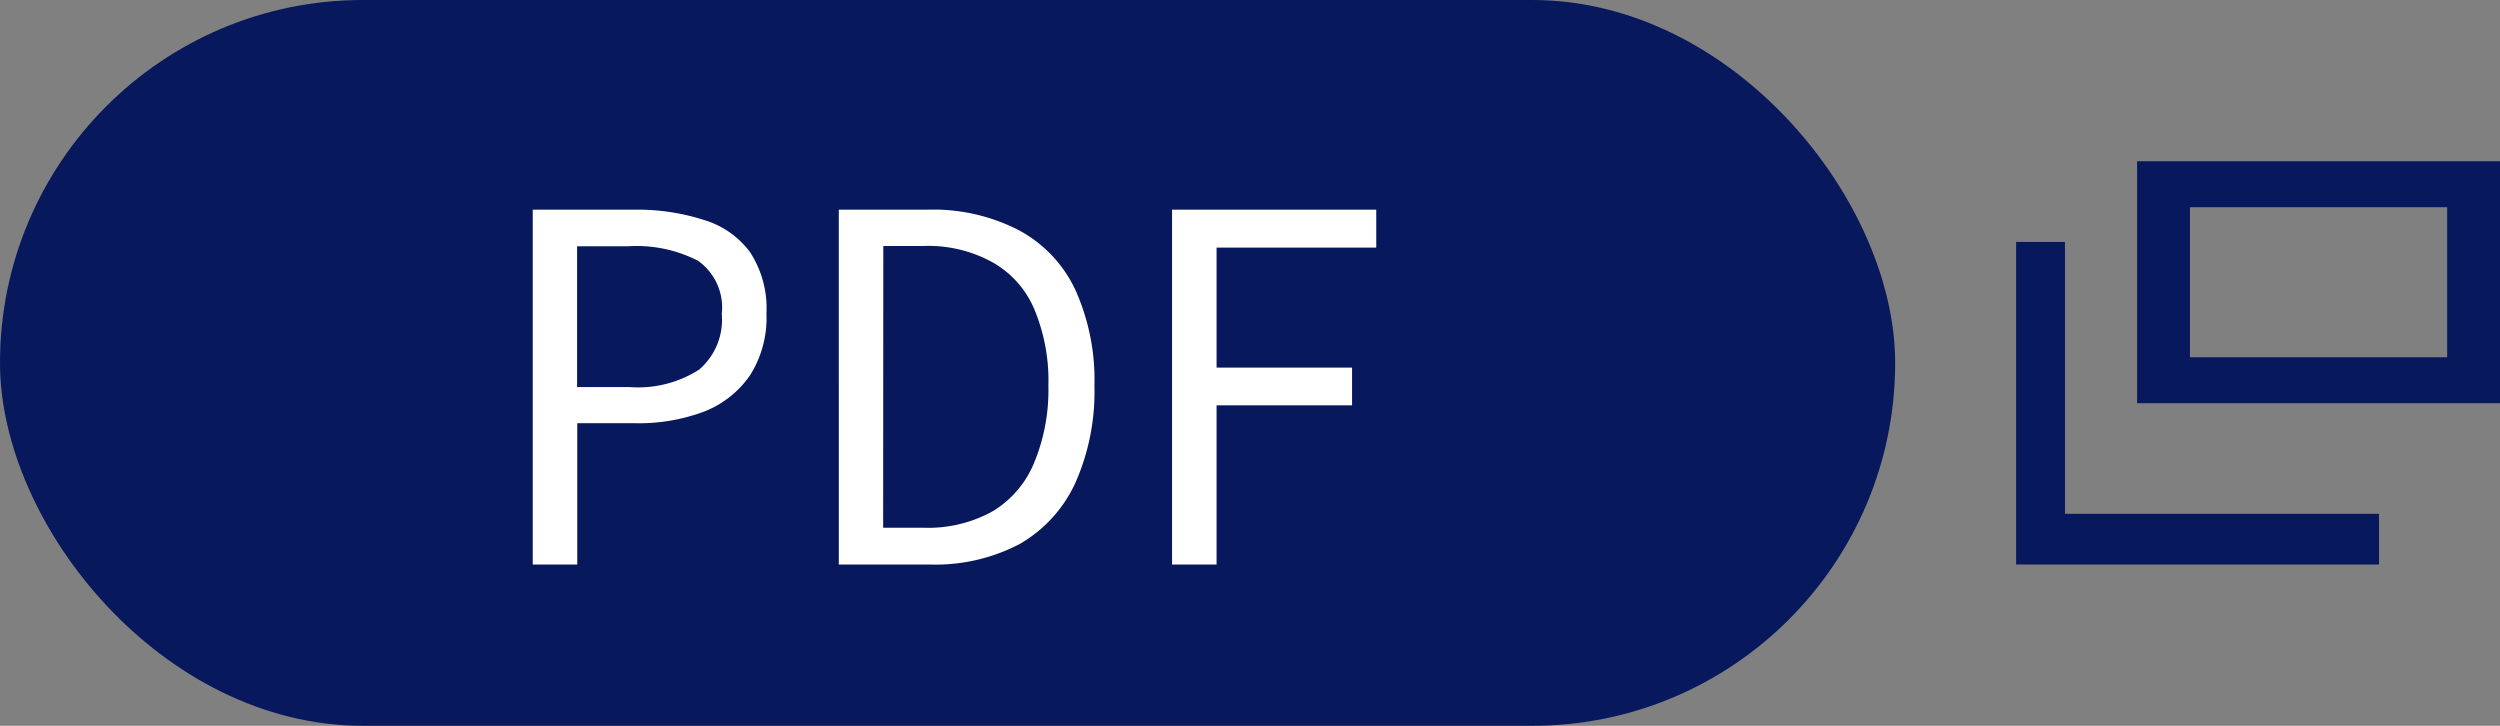 <svg xmlns="http://www.w3.org/2000/svg" width="62" height="18" viewBox="0 0 62 18">
  <rect x="0" y="0" width="62" height="18" fill="#808080" stroke="none"/>
  <g id="グループ_1" data-name="グループ 1" transform="translate(-1353 748)">
    <g id="Frame_85" data-name="Frame 85" transform="translate(1353 -748)">
      <rect id="長方形_4" data-name="長方形 4" width="47" height="18" rx="9" fill="#07185c"/>
      <path id="パス_1" data-name="パス 1" d="M13.212,14V5.2H15.72a5.387,5.387,0,0,1,1.728.252,2.21,2.21,0,0,1,1.152.8,2.55,2.55,0,0,1,.408,1.524A2.653,2.653,0,0,1,18.6,9.308a2.471,2.471,0,0,1-1.14.9,4.6,4.6,0,0,1-1.692.288H14.316V14Zm1.1-4.4h1.308a2.808,2.808,0,0,0,1.716-.432,1.628,1.628,0,0,0,.564-1.38,1.421,1.421,0,0,0-.588-1.32,3.341,3.341,0,0,0-1.74-.36h-1.26Zm6.49,4.4V5.2H23a4.62,4.62,0,0,1,2.28.516A3.234,3.234,0,0,1,26.674,7.2a5.446,5.446,0,0,1,.468,2.376,5.576,5.576,0,0,1-.468,2.388,3.366,3.366,0,0,1-1.38,1.524A4.5,4.5,0,0,1,23.05,14Zm1.1-.912h1a3.3,3.3,0,0,0,1.716-.408,2.522,2.522,0,0,0,1.032-1.212A4.691,4.691,0,0,0,26,9.572a4.586,4.586,0,0,0-.348-1.9,2.408,2.408,0,0,0-1.032-1.164A3.3,3.3,0,0,0,22.906,6.1h-1ZM29.067,14V5.2h5.064V6.14h-3.96V9.116h3.36v.936h-3.36V14Z" fill="#fff"/>
    </g>
    <g id="open_in_new" transform="translate(1401 -746.6)">
      <path id="パス_2" data-name="パス 2" d="M3.211,11.343V4.6H2v8h9V11.343Z" fill="#07185c" fill-rule="evenodd"/>
      <path id="パス_3" data-name="パス 3" d="M5,2.6h9v6H5ZM6.311,3.739V7.46h6.379V3.739Z" fill="#07185c" fill-rule="evenodd"/>
    </g>
  </g>
</svg>
